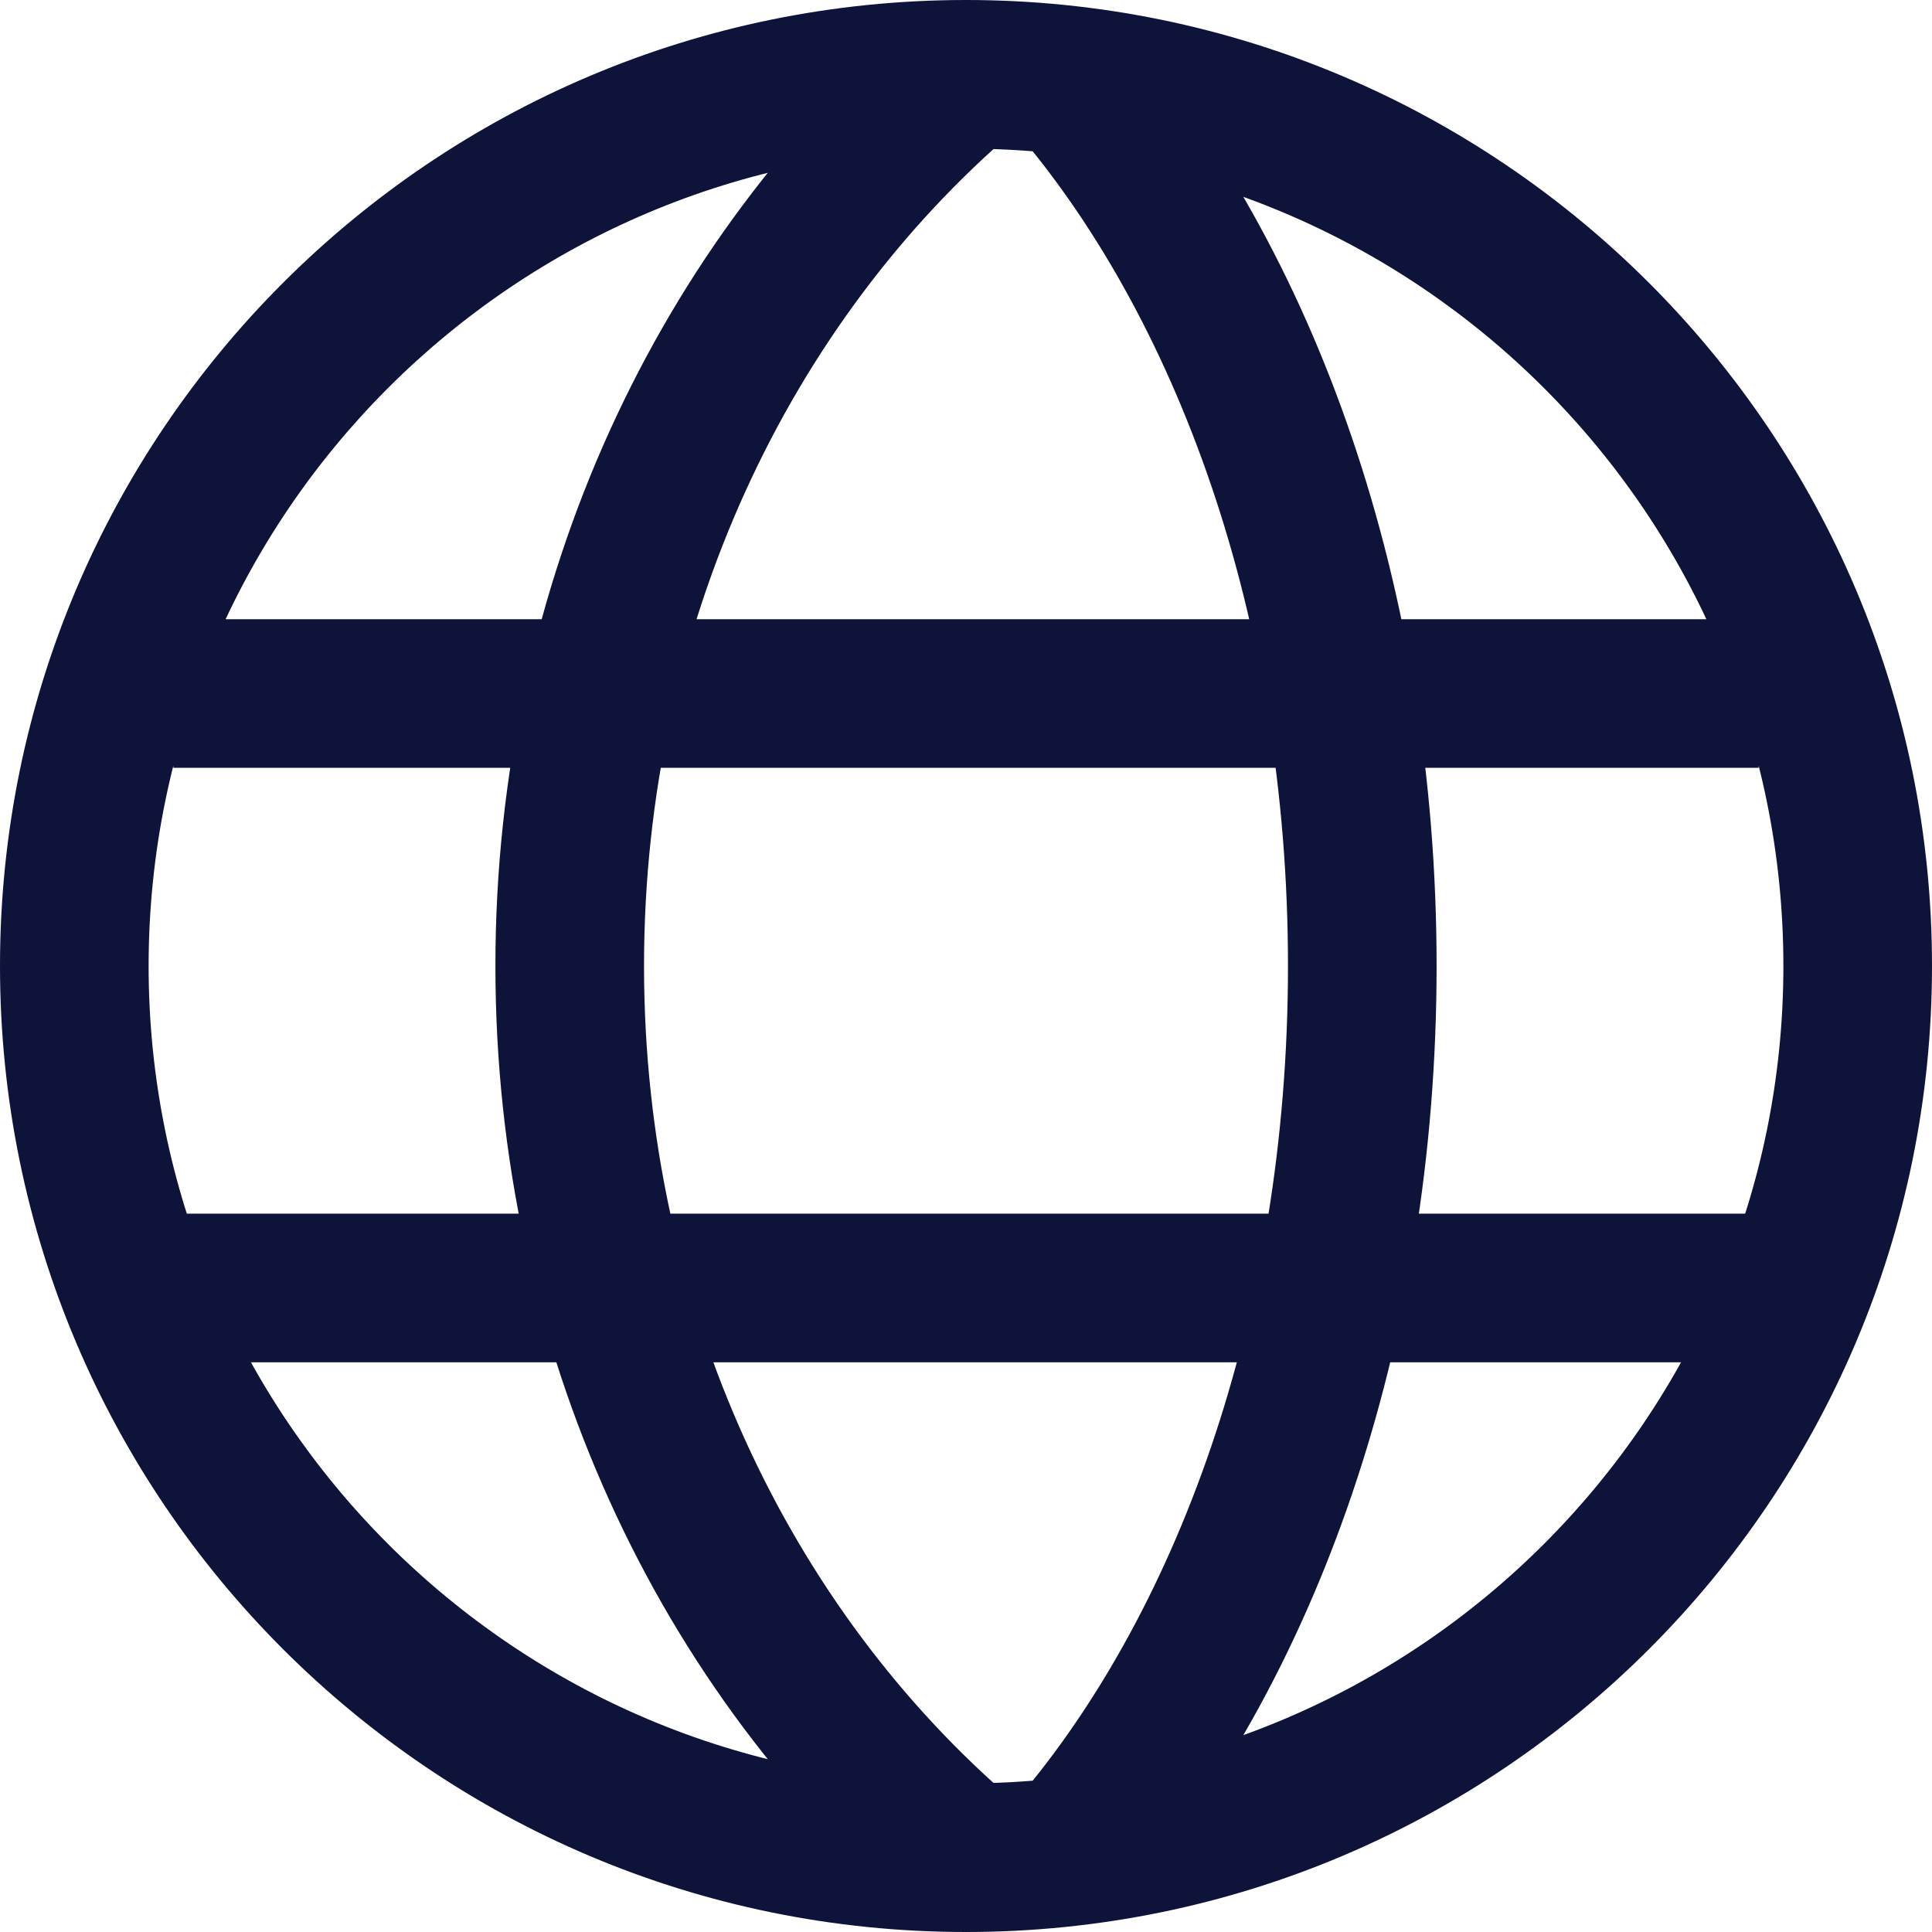 <svg width="26" height="26" viewBox="0 0 26 26" fill="none" xmlns="http://www.w3.org/2000/svg">
<path d="M24 13C24 19.075 19.075 24 13 24V26C20.18 26 26 20.18 26 13H24ZM13 24C6.925 24 2 19.075 2 13H5.96046e-08C5.96046e-08 20.18 5.82 26 13 26V24ZM2 13C2 6.925 6.925 2 13 2V5.96046e-08C5.82 5.96046e-08 5.96046e-08 5.82 5.96046e-08 13H2ZM13 2C19.075 2 24 6.925 24 13H26C26 5.82 20.18 5.96046e-08 13 5.96046e-08V2ZM8.667 13C8.667 8.401 10.634 4.337 13.65 1.76L12.35 0.24C8.878 3.207 6.667 7.832 6.667 13H8.667ZM13.65 24.24C10.634 21.663 8.667 17.599 8.667 13H6.667C6.667 18.168 8.878 22.793 12.35 25.76L13.65 24.24ZM17.333 13C17.333 17.688 15.826 21.783 13.582 24.34L15.085 25.66C17.707 22.672 19.333 18.079 19.333 13H17.333ZM13.582 1.66C15.826 4.217 17.333 8.312 17.333 13H19.333C19.333 7.921 17.707 3.328 15.085 0.34L13.582 1.66ZM2.333 10.333H23.667V8.333H2.333V10.333ZM2.333 18.333H23.667V16.333H2.333V18.333Z" fill="#0E133A"/>
</svg>
